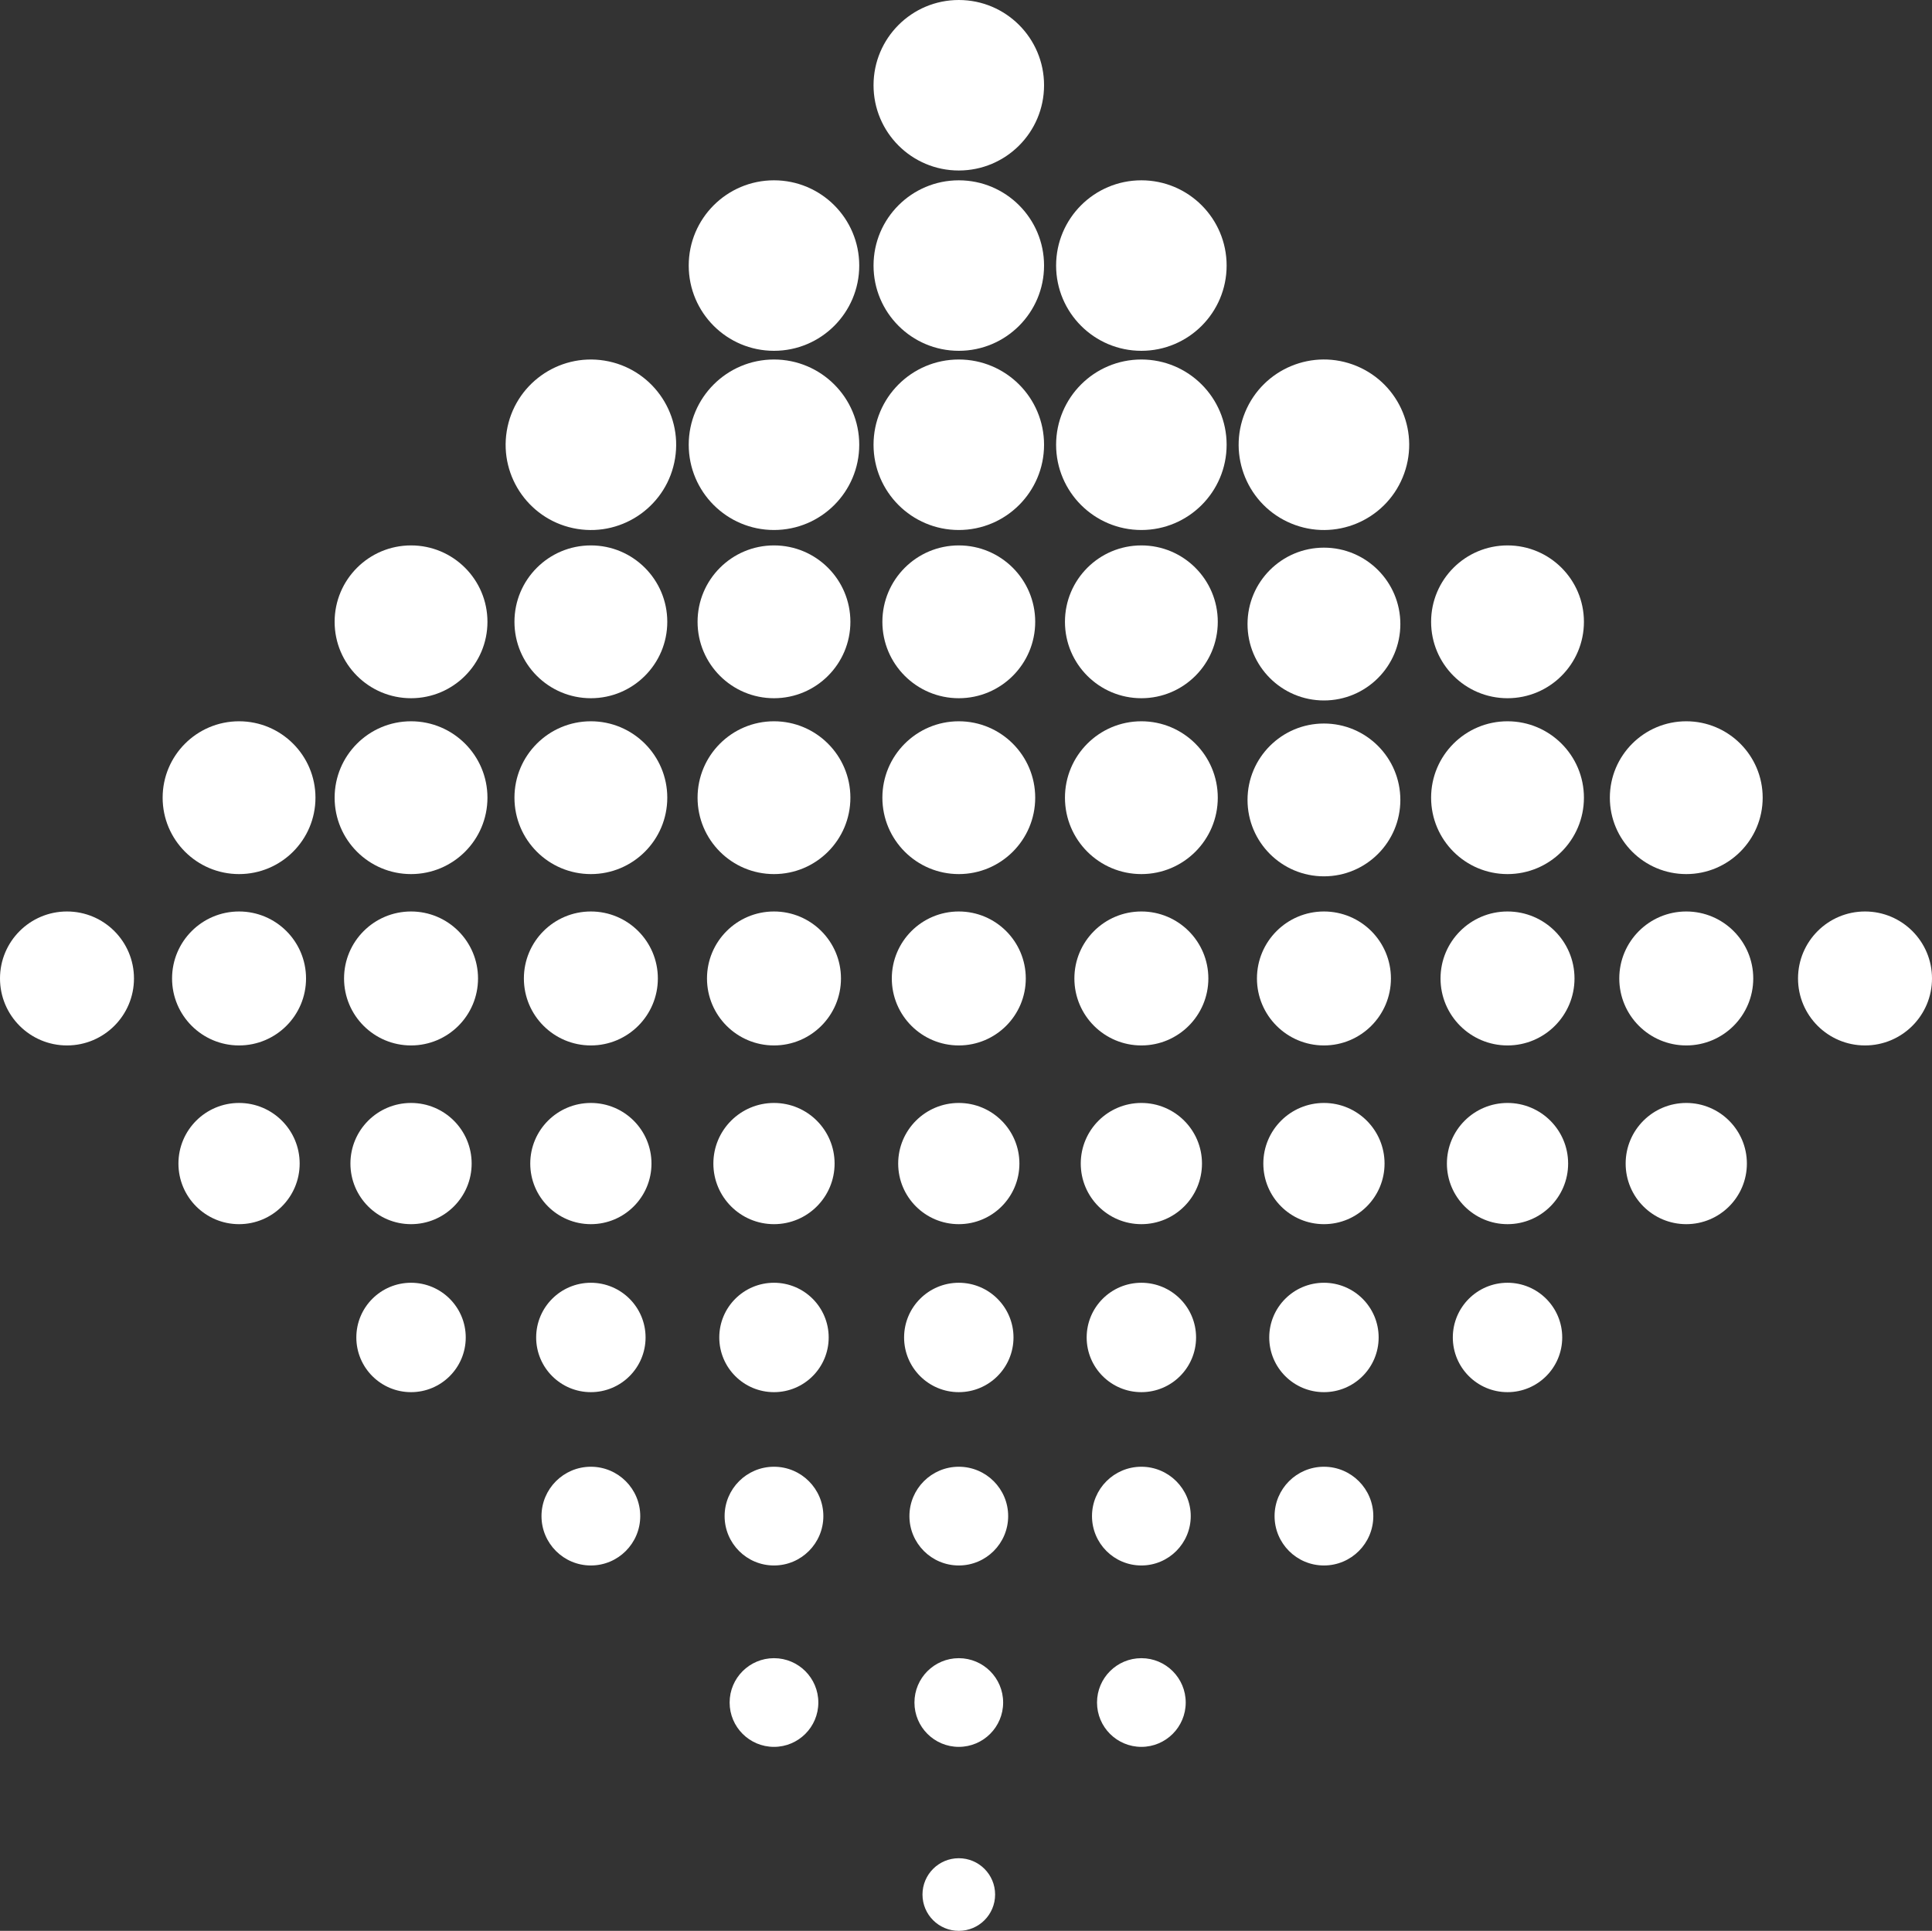 <svg xmlns="http://www.w3.org/2000/svg" viewBox="0 0 500.11 499.87"><rect x="0" y="0" width="500.11" height="499.87" fill="#333333" stroke="none"/><defs><style>.cls-1{fill:#fff;}</style></defs><title>matrix-w_1</title><g id="Layer_2" data-name="Layer 2"><g id="Layer_1-2" data-name="Layer 1"><circle class="cls-1" cx="248.19" cy="22.07" r="22.07"/><circle class="cls-1" cx="248.19" cy="68.75" r="22.07"/><circle class="cls-1" cx="200.35" cy="68.75" r="22.07"/><circle class="cls-1" cx="295.45" cy="68.75" r="22.07"/><circle class="cls-1" cx="248.19" cy="115.14" r="22.07"/><circle class="cls-1" cx="200.35" cy="115.14" r="22.07"/><circle class="cls-1" cx="295.45" cy="115.14" r="22.07"/><circle class="cls-1" cx="342.71" cy="115.14" r="22.07" transform="translate(105.18 387.7) rotate(-67.5)"/><circle class="cls-1" cx="152.95" cy="115.14" r="22.07" transform="translate(14.8 247.67) rotate(-80.78)"/><circle class="cls-1" cx="200.35" cy="160.98" r="19.78"/><circle class="cls-1" cx="295.45" cy="160.98" r="19.78"/><circle class="cls-1" cx="342.71" cy="161.56" r="19.78"/><circle class="cls-1" cx="152.95" cy="160.98" r="19.78"/><circle class="cls-1" cx="248.19" cy="160.98" r="19.78"/><circle class="cls-1" cx="390.23" cy="160.98" r="19.78"/><circle class="cls-1" cx="106.4" cy="160.98" r="19.78"/><circle class="cls-1" cx="200.35" cy="206.51" r="19.78"/><circle class="cls-1" cx="295.45" cy="206.51" r="19.78"/><circle class="cls-1" cx="342.71" cy="207.09" r="19.78"/><circle class="cls-1" cx="152.95" cy="206.51" r="19.78"/><circle class="cls-1" cx="248.19" cy="206.51" r="19.78"/><circle class="cls-1" cx="390.23" cy="206.51" r="19.78"/><circle class="cls-1" cx="106.4" cy="206.51" r="19.78"/><circle class="cls-1" cx="436.5" cy="206.51" r="19.78"/><circle class="cls-1" cx="61.88" cy="206.51" r="19.78"/><circle class="cls-1" cx="390.23" cy="253.31" r="17.34"/><circle class="cls-1" cx="342.71" cy="253.31" r="17.34"/><circle class="cls-1" cx="295.45" cy="253.31" r="17.34"/><circle class="cls-1" cx="248.19" cy="253.31" r="17.34"/><circle class="cls-1" cx="200.35" cy="253.31" r="17.34"/><circle class="cls-1" cx="106.4" cy="253.31" r="17.34"/><circle class="cls-1" cx="152.95" cy="253.31" r="17.34"/><circle class="cls-1" cx="61.88" cy="253.31" r="17.34"/><circle class="cls-1" cx="17.34" cy="253.31" r="17.34"/><circle class="cls-1" cx="436.5" cy="253.31" r="17.34"/><circle class="cls-1" cx="482.77" cy="253.31" r="17.34"/><circle class="cls-1" cx="248.19" cy="301.23" r="15.69"/><circle class="cls-1" cx="248.19" cy="346.25" r="14.16"/><circle class="cls-1" cx="248.19" cy="392.5" r="12.78"/><circle class="cls-1" cx="248.19" cy="440.76" r="11.48"/><circle class="cls-1" cx="248.19" cy="490.47" r="9.4"/><circle class="cls-1" cx="295.45" cy="301.23" r="15.69"/><circle class="cls-1" cx="342.71" cy="301.23" r="15.69"/><circle class="cls-1" cx="390.23" cy="301.23" r="15.69"/><circle class="cls-1" cx="152.95" cy="301.23" r="15.69"/><circle class="cls-1" cx="200.35" cy="301.23" r="15.69"/><circle class="cls-1" cx="61.88" cy="301.23" r="15.69"/><circle class="cls-1" cx="106.4" cy="301.23" r="15.69"/><circle class="cls-1" cx="436.5" cy="301.23" r="15.69"/><circle class="cls-1" cx="295.45" cy="346.25" r="14.16"/><circle class="cls-1" cx="152.95" cy="346.25" r="14.16"/><circle class="cls-1" cx="200.35" cy="346.25" r="14.16"/><circle class="cls-1" cx="342.71" cy="346.25" r="14.16"/><circle class="cls-1" cx="390.23" cy="346.25" r="14.16"/><circle class="cls-1" cx="106.4" cy="346.25" r="14.16"/><circle class="cls-1" cx="295.45" cy="392.5" r="12.78"/><circle class="cls-1" cx="152.95" cy="392.5" r="12.78"/><circle class="cls-1" cx="200.35" cy="392.5" r="12.78"/><circle class="cls-1" cx="342.71" cy="392.5" r="12.78"/><circle class="cls-1" cx="295.45" cy="440.76" r="11.48"/><circle class="cls-1" cx="200.35" cy="440.76" r="11.48"/></g></g></svg>